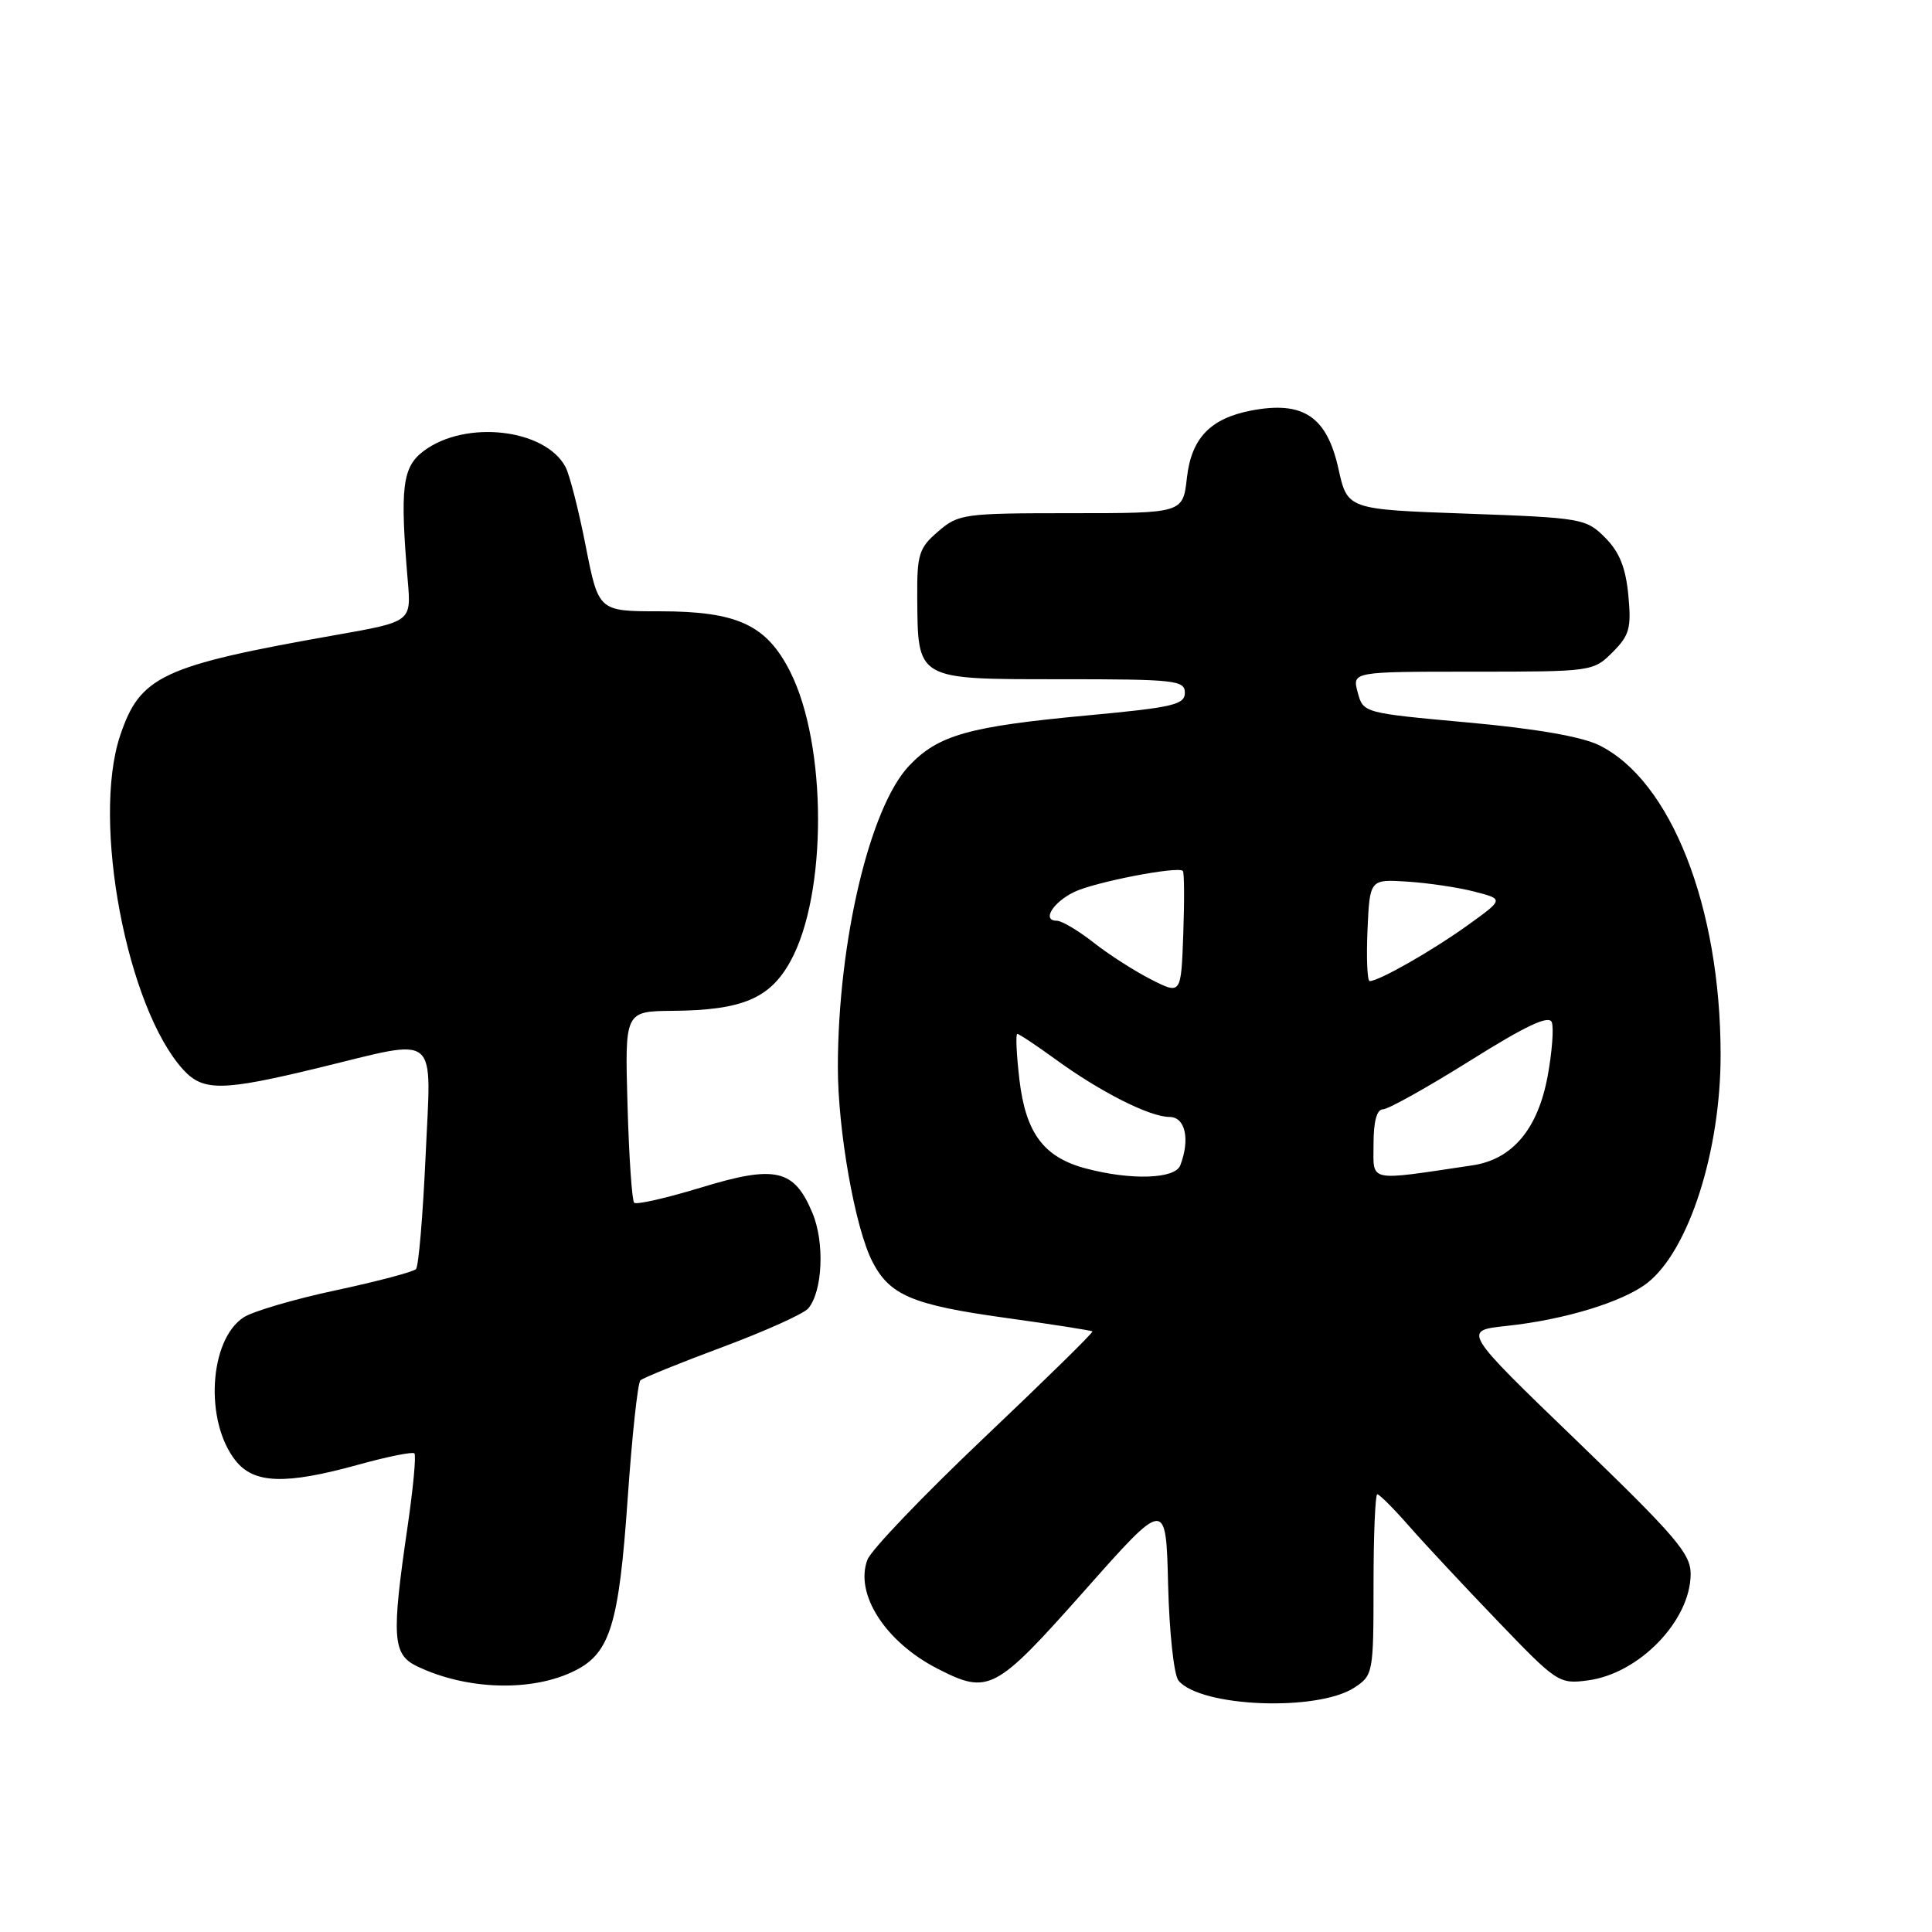 <?xml version="1.0" encoding="UTF-8" standalone="no"?>
<!DOCTYPE svg PUBLIC "-//W3C//DTD SVG 1.1//EN" "http://www.w3.org/Graphics/SVG/1.1/DTD/svg11.dtd" >
<svg xmlns="http://www.w3.org/2000/svg" xmlns:xlink="http://www.w3.org/1999/xlink" version="1.1" viewBox="0 0 256 256">
 <g >
 <path fill="currentColor"
d=" M 179.47 223.61 C 181.94 221.99 182.00 221.69 182.00 209.98 C 182.00 203.39 182.23 198.00 182.50 198.00 C 182.78 198.00 184.69 199.91 186.74 202.25 C 188.79 204.59 194.08 210.25 198.49 214.84 C 206.30 222.98 206.60 223.17 210.41 222.66 C 217.19 221.77 223.98 214.76 224.02 208.60 C 224.05 205.90 222.10 203.62 208.92 190.90 C 193.78 176.31 193.78 176.31 199.64 175.69 C 207.35 174.87 215.10 172.49 218.30 169.98 C 223.79 165.66 228.01 152.49 227.99 139.70 C 227.97 120.13 221.40 103.42 211.88 98.74 C 209.57 97.60 203.43 96.54 194.47 95.73 C 180.66 94.47 180.63 94.47 179.90 91.74 C 179.17 89.00 179.17 89.00 195.13 89.00 C 210.94 89.00 211.11 88.98 213.67 86.43 C 215.92 84.17 216.18 83.24 215.76 78.84 C 215.41 75.19 214.57 73.12 212.68 71.23 C 210.16 68.71 209.61 68.61 194.31 68.06 C 178.54 67.50 178.54 67.50 177.35 62.11 C 175.81 55.16 172.65 53.07 165.74 54.41 C 160.35 55.46 157.86 58.08 157.27 63.33 C 156.74 68.00 156.74 68.00 141.93 68.00 C 127.70 68.00 127.00 68.10 124.31 70.42 C 121.77 72.60 121.50 73.44 121.54 79.17 C 121.62 90.16 121.33 90.00 140.54 90.00 C 155.72 90.00 157.00 90.14 157.00 91.80 C 157.00 93.37 155.42 93.74 144.25 94.78 C 128.31 96.26 124.32 97.39 120.44 101.49 C 115.25 107.00 111.06 124.69 111.02 141.29 C 111.00 149.73 113.30 162.75 115.61 167.20 C 117.89 171.63 120.93 172.91 133.08 174.60 C 139.36 175.47 144.61 176.29 144.75 176.42 C 144.89 176.56 138.43 182.89 130.41 190.50 C 122.39 198.11 115.42 205.38 114.94 206.67 C 113.22 211.19 117.31 217.56 124.21 221.10 C 131.00 224.58 131.85 224.13 143.68 210.80 C 154.50 198.59 154.50 198.59 154.78 209.98 C 154.94 216.30 155.55 221.96 156.16 222.69 C 159.08 226.21 174.58 226.82 179.47 223.61 Z  M 76.23 221.35 C 80.84 219.02 82.01 215.21 83.16 198.71 C 83.74 190.34 84.50 183.23 84.86 182.90 C 85.21 182.58 90.12 180.58 95.77 178.48 C 101.43 176.37 106.53 174.07 107.11 173.36 C 109.01 171.08 109.29 164.62 107.65 160.72 C 105.23 154.91 102.75 154.34 92.91 157.35 C 88.32 158.75 84.33 159.66 84.03 159.37 C 83.74 159.07 83.34 153.25 83.15 146.42 C 82.79 134.00 82.79 134.00 89.15 133.94 C 98.35 133.86 102.02 132.31 104.74 127.37 C 109.63 118.50 109.61 98.72 104.70 89.00 C 101.56 82.79 97.70 81.00 87.41 81.00 C 79.31 81.00 79.31 81.00 77.61 72.36 C 76.68 67.60 75.47 62.88 74.93 61.87 C 72.21 56.79 61.66 55.61 56.14 59.76 C 53.31 61.88 52.98 64.57 54.03 76.94 C 54.50 82.38 54.50 82.38 44.50 84.14 C 21.43 88.22 18.56 89.56 15.91 97.50 C 12.13 108.84 16.81 133.57 24.29 141.75 C 26.92 144.62 29.45 144.59 42.19 141.50 C 58.45 137.56 57.14 136.48 56.39 153.25 C 56.03 161.09 55.47 167.80 55.12 168.16 C 54.78 168.53 50.00 169.79 44.50 170.97 C 39.00 172.14 33.51 173.76 32.29 174.55 C 27.71 177.54 27.08 188.29 31.19 193.51 C 33.63 196.62 37.79 196.76 47.51 194.07 C 51.34 193.01 54.67 192.34 54.91 192.58 C 55.16 192.82 54.75 197.18 54.01 202.26 C 51.86 216.95 52.01 219.22 55.24 220.78 C 61.86 223.97 70.58 224.21 76.23 221.35 Z  M 143.85 154.82 C 138.30 153.34 135.92 150.15 135.08 143.08 C 134.69 139.74 134.56 137.00 134.80 137.00 C 135.04 137.00 137.32 138.52 139.87 140.37 C 145.78 144.68 152.35 148.00 154.96 148.00 C 157.06 148.00 157.72 150.96 156.39 154.42 C 155.70 156.23 149.84 156.42 143.85 154.82 Z  M 182.00 151.61 C 182.00 148.59 182.43 147.00 183.25 146.99 C 183.94 146.99 189.13 144.09 194.80 140.54 C 202.22 135.89 205.24 134.47 205.62 135.45 C 205.90 136.19 205.66 139.41 205.07 142.60 C 203.77 149.61 200.40 153.62 195.13 154.41 C 181.03 156.51 182.00 156.71 182.00 151.61 Z  M 152.50 129.77 C 150.30 128.65 146.86 126.44 144.86 124.86 C 142.85 123.29 140.68 122.00 140.02 122.00 C 138.03 122.00 139.49 119.58 142.32 118.20 C 145.00 116.89 156.07 114.74 156.73 115.40 C 156.93 115.59 156.95 119.36 156.79 123.78 C 156.50 131.81 156.50 131.81 152.50 129.77 Z  M 181.20 123.25 C 181.50 116.50 181.50 116.50 186.50 116.82 C 189.25 117.00 193.25 117.59 195.39 118.15 C 199.28 119.15 199.28 119.15 194.39 122.66 C 189.69 126.03 182.71 130.00 181.49 130.00 C 181.17 130.00 181.04 126.96 181.20 123.25 Z "/>
</g>
</svg>